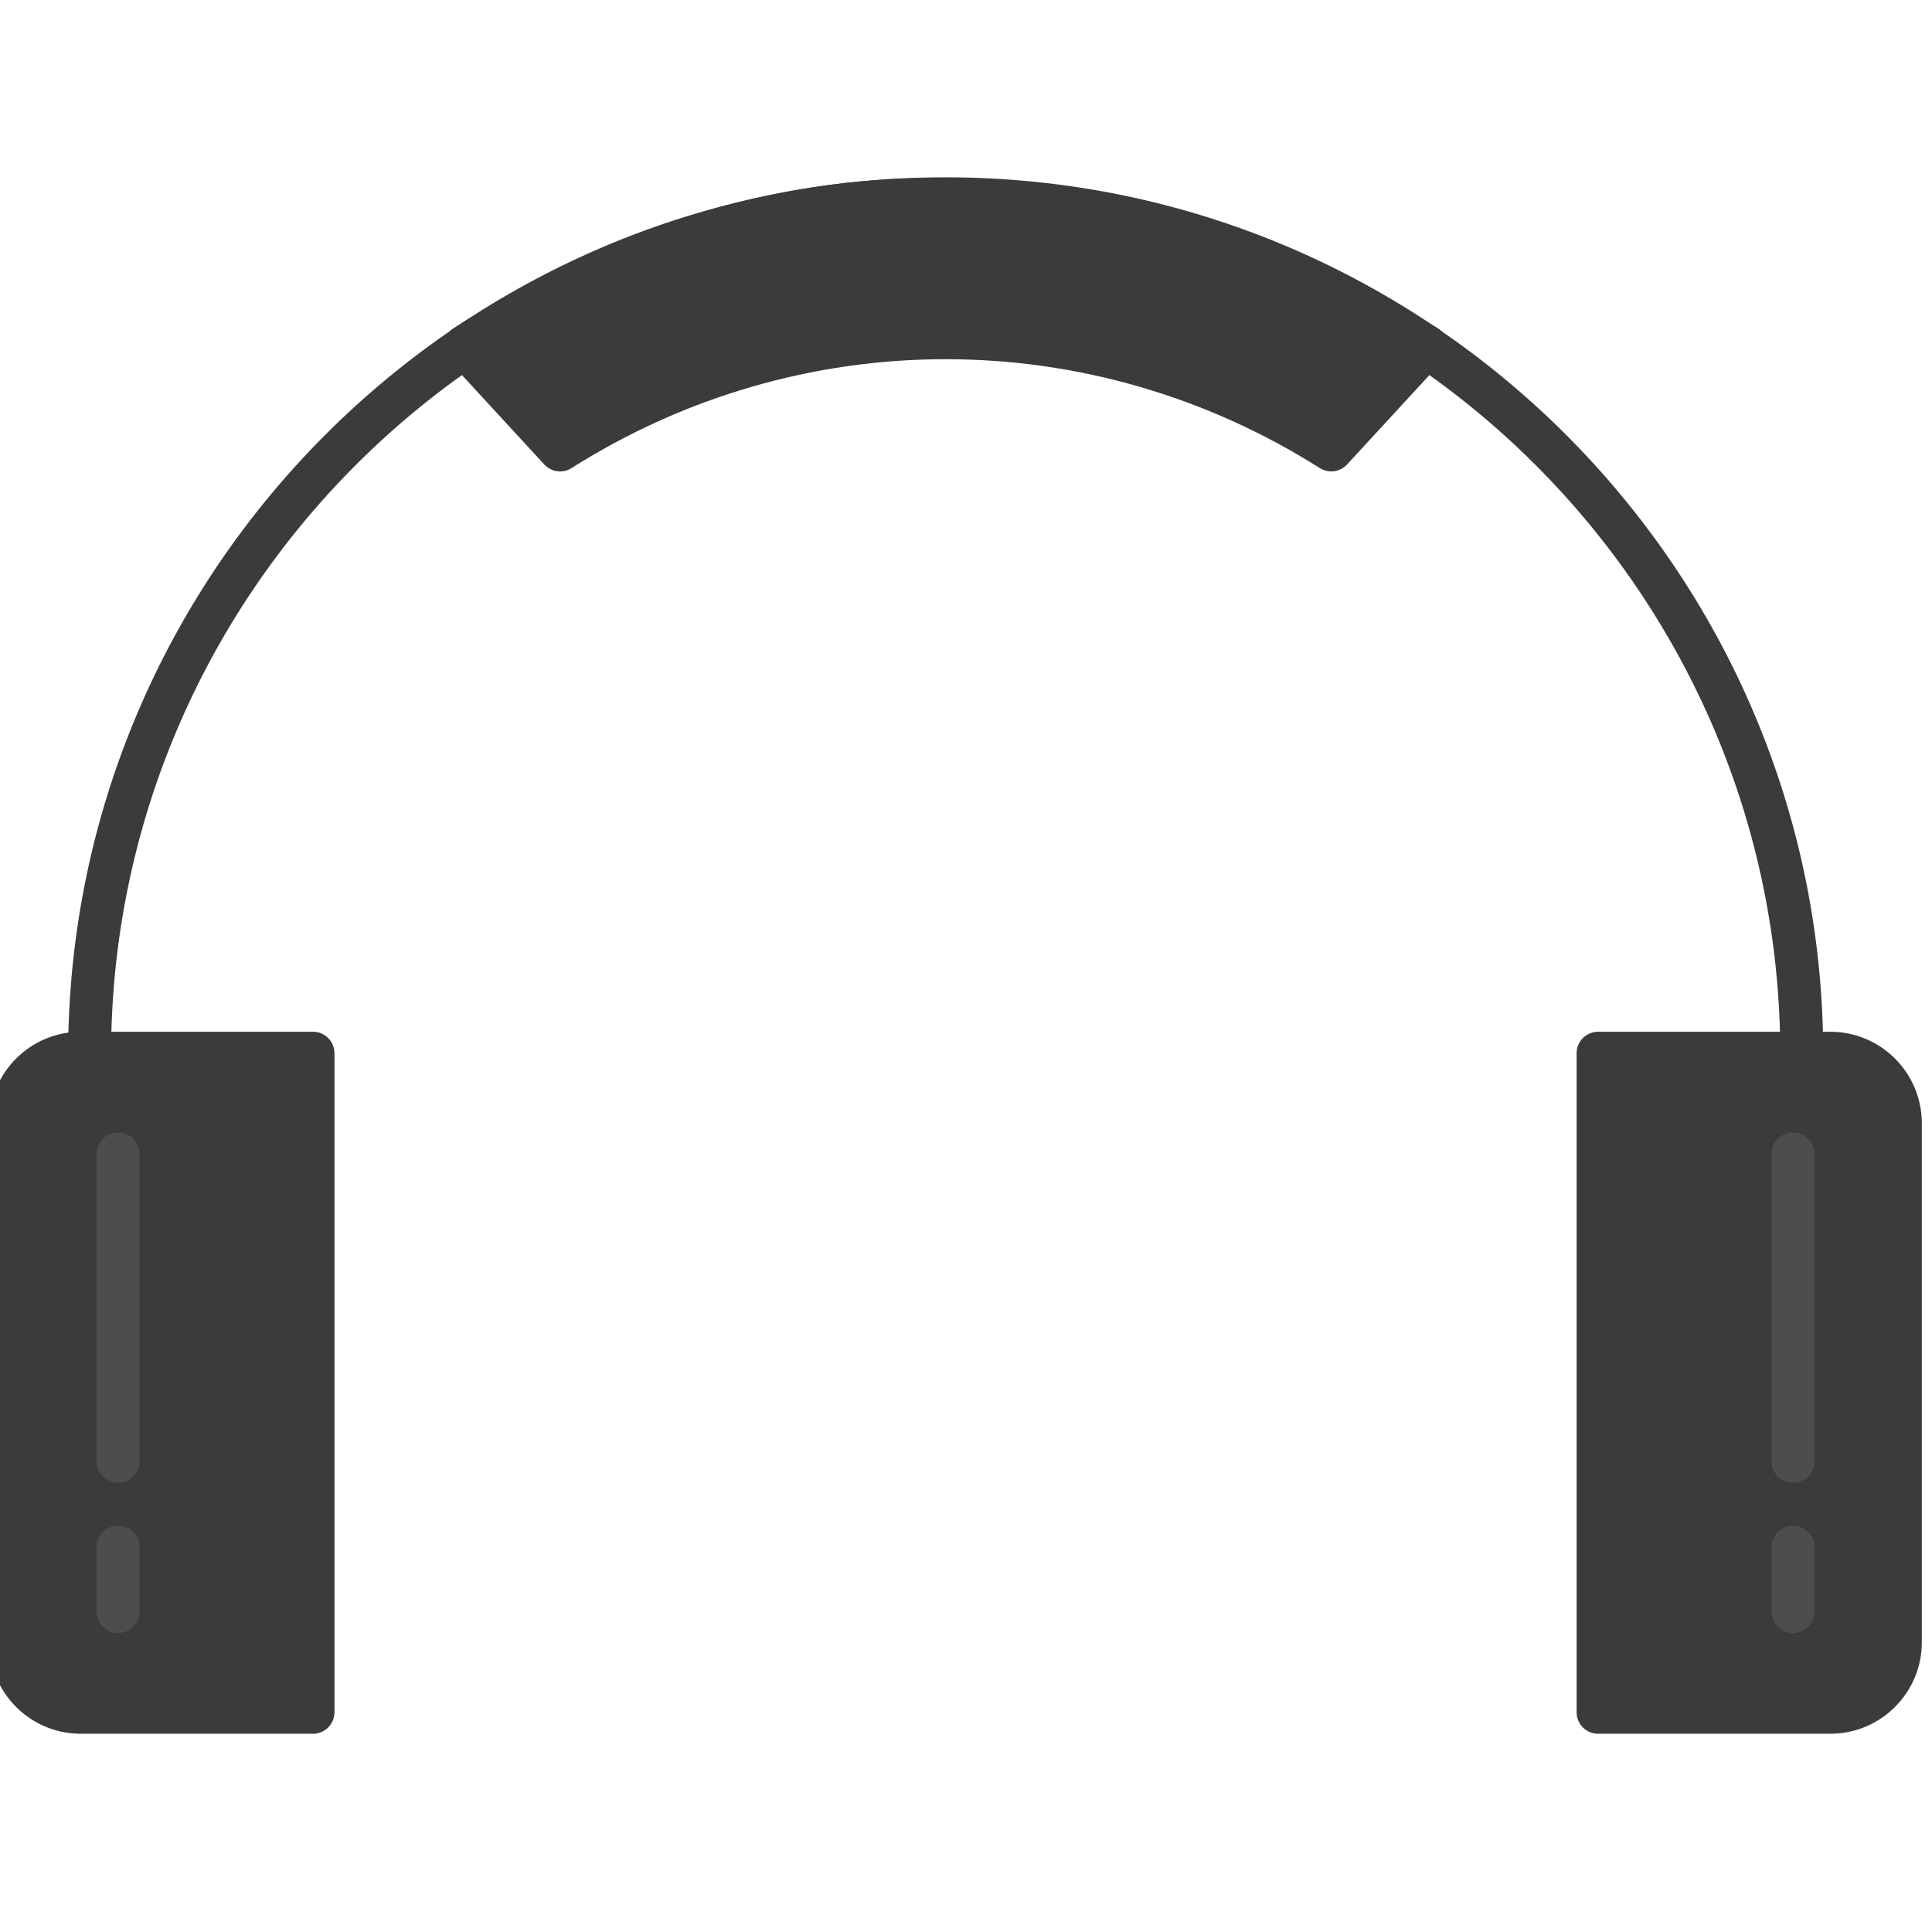 <?xml version="1.0" encoding="UTF-8" standalone="no" ?>
<!DOCTYPE svg PUBLIC "-//W3C//DTD SVG 1.1//EN" "http://www.w3.org/Graphics/SVG/1.1/DTD/svg11.dtd">
<svg xmlns="http://www.w3.org/2000/svg" xmlns:xlink="http://www.w3.org/1999/xlink" version="1.1" width="350" height="350" viewBox="0 0 350 350" xml:space="preserve">
<desc>Created with Fabric.js 1.7.22</desc>
<defs>
</defs>
<g id="icon" style="stroke: none; stroke-width: 1; stroke-dasharray: none; stroke-linecap: butt; stroke-linejoin: miter; stroke-miterlimit: 10; fill: none; fill-rule: nonzero; opacity: 1;" transform="translate(-1.944 -1.944) scale(3.89 3.89)" >
	<path d="M 15.076 80.242 H 4.261 C 2.467 80.242 1 78.775 1 76.982 V 52.81 c 0 -1.793 1.467 -3.261 3.261 -3.261 h 10.815 V 80.242 z" style="stroke: none; stroke-width: 1; stroke-dasharray: none; stroke-linecap: butt; stroke-linejoin: miter; stroke-miterlimit: 10; fill: rgb(59,59,59); fill-rule: nonzero; opacity: 1;" transform=" matrix(1 0 0 1 0 0) " stroke-linecap="round" />
	<path d="M 15.076 81.242 H 4.261 C 1.911 81.242 0 79.331 0 76.981 V 52.81 c 0 -2.35 1.911 -4.261 4.261 -4.261 h 10.815 c 0.552 0 1 0.447 1 1 v 30.693 C 16.076 80.795 15.628 81.242 15.076 81.242 z M 4.261 50.549 C 3.014 50.549 2 51.563 2 52.81 v 24.172 c 0 1.246 1.014 2.261 2.261 2.261 h 9.815 V 50.549 H 4.261 z" style="stroke: none; stroke-width: 1; stroke-dasharray: none; stroke-linecap: butt; stroke-linejoin: miter; stroke-miterlimit: 10; fill: rgb(59,59,59); fill-rule: nonzero; opacity: 1;" transform=" matrix(1 0 0 1 0 0) " stroke-linecap="round" />
	<path d="M 85.409 49.626 h -2 c 0 -21.432 -17.437 -38.868 -38.869 -38.868 S 5.672 28.194 5.672 49.626 h -2 c 0 -22.535 18.333 -40.868 40.869 -40.868 C 67.075 8.758 85.409 27.091 85.409 49.626 z" style="stroke: none; stroke-width: 1; stroke-dasharray: none; stroke-linecap: butt; stroke-linejoin: miter; stroke-miterlimit: 10; fill: rgb(59,59,59); fill-rule: nonzero; opacity: 1;" transform=" matrix(1 0 0 1 0 0) " stroke-linecap="round" />
	<path d="M 74.924 80.242 h 10.815 c 1.793 0 3.261 -1.467 3.261 -3.261 V 52.81 c 0 -1.793 -1.467 -3.261 -3.261 -3.261 H 74.924 V 80.242 z" style="stroke: none; stroke-width: 1; stroke-dasharray: none; stroke-linecap: butt; stroke-linejoin: miter; stroke-miterlimit: 10; fill: rgb(59,59,59); fill-rule: nonzero; opacity: 1;" transform=" matrix(1 0 0 1 0 0) " stroke-linecap="round" />
	<path d="M 85.739 81.242 H 74.924 c -0.553 0 -1 -0.447 -1 -1 V 49.549 c 0 -0.553 0.447 -1 1 -1 h 10.815 c 2.35 0 4.261 1.911 4.261 4.261 v 24.172 C 90 79.331 88.089 81.242 85.739 81.242 z M 75.924 79.242 h 9.815 c 1.246 0 2.261 -1.015 2.261 -2.261 V 52.81 c 0 -1.246 -1.015 -2.261 -2.261 -2.261 h -9.815 V 79.242 z" style="stroke: none; stroke-width: 1; stroke-dasharray: none; stroke-linecap: butt; stroke-linejoin: miter; stroke-miterlimit: 10; fill: rgb(59,59,59); fill-rule: nonzero; opacity: 1;" transform=" matrix(1 0 0 1 0 0) " stroke-linecap="round" />
	<path d="M 66.934 16.637 l -4.436 4.816 c -5.201 -3.292 -11.347 -5.225 -17.957 -5.225 s -12.757 1.933 -17.957 5.225 l -4.436 -4.816 C 36.445 7.47 51.374 7.47 66.934 16.637 z" style="stroke: none; stroke-width: 1; stroke-dasharray: none; stroke-linecap: butt; stroke-linejoin: miter; stroke-miterlimit: 10; fill: rgb(59,59,59); fill-rule: nonzero; opacity: 1;" transform=" matrix(1 0 0 1 0 0) " stroke-linecap="round" />
	<path d="M 62.498 22.453 c -0.185 0 -0.37 -0.051 -0.535 -0.155 c -5.24 -3.316 -11.265 -5.07 -17.422 -5.07 c -6.158 0 -12.183 1.753 -17.423 5.07 c -0.407 0.259 -0.943 0.189 -1.27 -0.167 l -4.436 -4.816 c -0.2 -0.217 -0.294 -0.512 -0.256 -0.805 c 0.038 -0.293 0.203 -0.554 0.452 -0.714 c 14.574 -9.344 29.994 -9.351 45.834 -0.02 c 0.26 0.154 0.438 0.417 0.481 0.715 s -0.049 0.602 -0.254 0.824 l -4.436 4.816 C 63.038 22.342 62.77 22.453 62.498 22.453 z M 44.541 15.228 c 6.259 0 12.389 1.706 17.781 4.941 l 3.029 -3.29 C 50.96 8.792 36.958 8.782 23.699 16.846 l 3.061 3.323 C 32.151 16.934 38.28 15.228 44.541 15.228 z" style="stroke: none; stroke-width: 1; stroke-dasharray: none; stroke-linecap: butt; stroke-linejoin: miter; stroke-miterlimit: 10; fill: rgb(59,59,59); fill-rule: nonzero; opacity: 1;" transform=" matrix(1 0 0 1 0 0) " stroke-linecap="round" />
	<path d="M 6 69.551 c -0.552 0 -1 -0.447 -1 -1 V 54.24 c 0 -0.553 0.448 -1 1 -1 s 1 0.447 1 1 v 14.311 C 7 69.104 6.552 69.551 6 69.551 z" style="stroke: none; stroke-width: 1; stroke-dasharray: none; stroke-linecap: butt; stroke-linejoin: miter; stroke-miterlimit: 10; fill: rgb(77,77,77); fill-rule: nonzero; opacity: 1;" transform=" matrix(1 0 0 1 0 0) " stroke-linecap="round" />
	<path d="M 6 76.551 c -0.552 0 -1 -0.447 -1 -1 v -3 c 0 -0.553 0.448 -1 1 -1 s 1 0.447 1 1 v 3 C 7 76.104 6.552 76.551 6 76.551 z" style="stroke: none; stroke-width: 1; stroke-dasharray: none; stroke-linecap: butt; stroke-linejoin: miter; stroke-miterlimit: 10; fill: rgb(77,77,77); fill-rule: nonzero; opacity: 1;" transform=" matrix(1 0 0 1 0 0) " stroke-linecap="round" />
	<path d="M 84 69.551 c -0.553 0 -1 -0.447 -1 -1 V 54.24 c 0 -0.553 0.447 -1 1 -1 s 1 0.447 1 1 v 14.311 C 85 69.104 84.553 69.551 84 69.551 z" style="stroke: none; stroke-width: 1; stroke-dasharray: none; stroke-linecap: butt; stroke-linejoin: miter; stroke-miterlimit: 10; fill: rgb(77,77,77); fill-rule: nonzero; opacity: 1;" transform=" matrix(1 0 0 1 0 0) " stroke-linecap="round" />
	<path d="M 84 76.551 c -0.553 0 -1 -0.447 -1 -1 v -3 c 0 -0.553 0.447 -1 1 -1 s 1 0.447 1 1 v 3 C 85 76.104 84.553 76.551 84 76.551 z" style="stroke: none; stroke-width: 1; stroke-dasharray: none; stroke-linecap: butt; stroke-linejoin: miter; stroke-miterlimit: 10; fill: rgb(77,77,77); fill-rule: nonzero; opacity: 1;" transform=" matrix(1 0 0 1 0 0) " stroke-linecap="round" />
</g>
</svg>